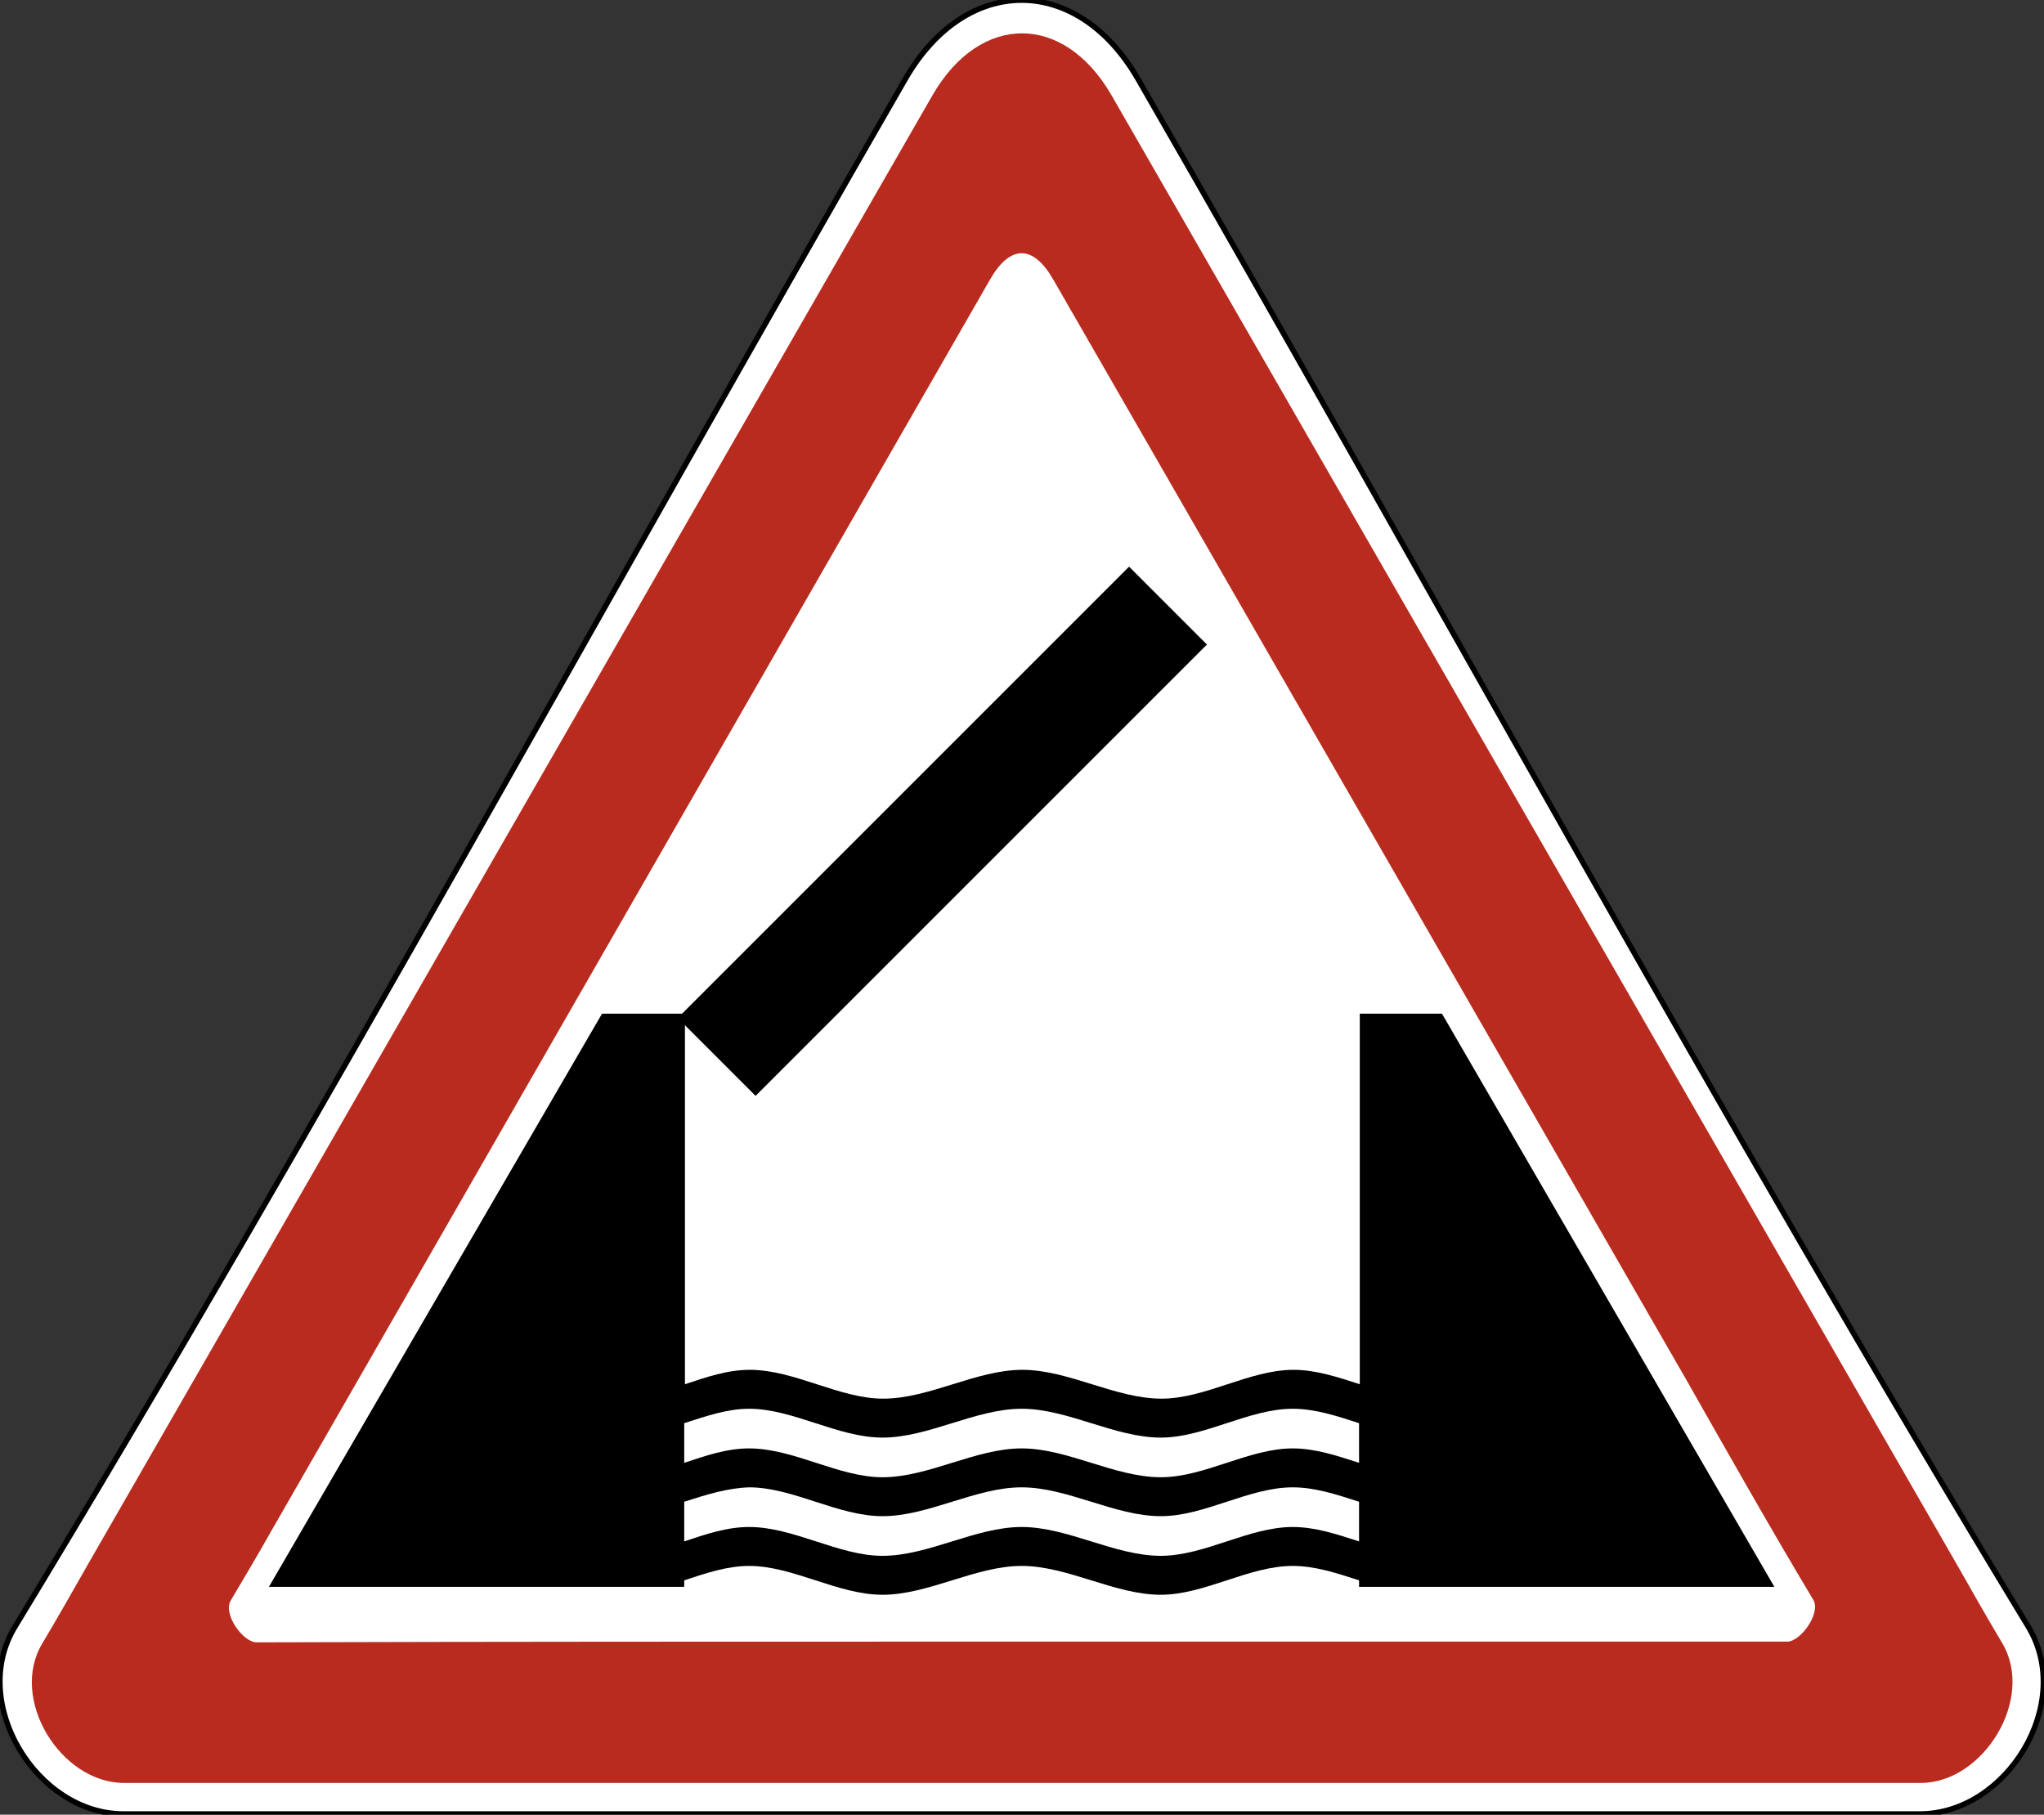 <?xml version="1.0" encoding="utf-8"?>
<svg version="1.1"
	 xmlns="http://www.w3.org/2000/svg"
	 x="0px" y="0px" viewBox="0 0 283.5 251.7" enable-background="new 0 0 283.5 251.7" xml:space="preserve">
<rect x="0" y="0" width="283.5" height="251.7" fill="#333333" stroke="none"/>
<g>
	
		<path fill-rule="evenodd" clip-rule="evenodd" fill="#FFFFFF" stroke="#000000" stroke-width="0.75" stroke-miterlimit="22.926" d="
		M157.8,10.9c41,71.1,81,144.7,123.5,214.7c6.5,10.7-3,26-15,26c-83.1,0-166.1,0-249.2,0c-12,0-21.5-15.4-15-26
		C44.6,155.6,84.6,82,125.6,10.9C134-3.6,149.4-3.6,157.8,10.9L157.8,10.9z"/>
	<path fill-rule="evenodd" clip-rule="evenodd" fill="#B92B1E" d="M129.4,13.1L12.3,216.8c-2.1,3.7-4.2,7.4-6.4,11.1
		c-4.7,7.7,2.5,19.4,11.3,19.4h249.2c8.7,0,15.9-11.7,11.3-19.4c-2.2-3.7-4.3-7.4-6.4-11.1L154.1,13.1C147.5,1.8,136,1.8,129.4,13.1
		L129.4,13.1z M135.2,227.7h112.7c1.8,0,4.7-3.9,3.6-5.8c-5.7-9.5-12.1-20.8-17.6-30.5L146.1,38.8c-2.8-4.9-6-4.9-8.8,0L37.6,212.4
		c-1.8,3.2-3.7,6.4-5.6,9.6c-1.1,1.9,1.7,5.8,3.6,5.8C68.8,227.7,102,227.7,135.2,227.7L135.2,227.7z"/>
	<path fill-rule="evenodd" clip-rule="evenodd" d="M83.5,140.6h11.1l62-62l10.8,10.8l-62.6,62.6l-9.8-9.8v49.8c3-1,5.9-2,9-2
		c6.2,0,12.4,4,18.5,4c6.4,0,12.9-4,19.3-4c6.4,0,12.9,4,19.3,4c6.1,0,12.2-4,18.3-4c3.1,0,6.1,1,9.2,2v-51.4H200l46.1,79.5h-57.6
		v-0.9c-3.1-1-6.1-2-9.2-2c-6.1,0-12.2,4-18.3,4c-6.4,0-12.9-4-19.3-4c-6.4,0-12.9,4-19.3,4c-6.2,0-12.4-4-18.5-4c-3,0-6,1-9,2v0.9
		H37.3L83.5,140.6L83.5,140.6z M94.9,197.4v5.5c3-1,5.9-2,9-2c6.2,0,12.4,4,18.5,4c6.4,0,12.9-4,19.3-4c6.4,0,12.9,4,19.3,4
		c6.1,0,12.2-4,18.3-4c3.1,0,6.1,1,9.2,2v-5.5c-3.1-1-6.1-2-9.2-2c-6.1,0-12.2,4-18.3,4c-6.4,0-12.9-4-19.3-4c-6.4,0-12.9,4-19.3,4
		c-6.2,0-12.4-4-18.5-4C100.9,195.4,98,196.4,94.9,197.4L94.9,197.4z M94.9,208.3v5.5c3-1,5.9-2,9-2c6.2,0,12.4,4,18.5,4
		c6.4,0,12.9-4,19.3-4c6.4,0,12.9,4,19.3,4c6.1,0,12.2-4,18.3-4c3.1,0,6.1,1,9.2,2v-5.5c-3.1-1-6.1-2-9.2-2c-6.1,0-12.2,4-18.3,4
		c-6.4,0-12.9-4-19.3-4c-6.4,0-12.9,4-19.3,4c-6.2,0-12.4-4-18.5-4C100.9,206.4,98,207.3,94.9,208.3L94.9,208.3z"/>
</g>
</svg>
